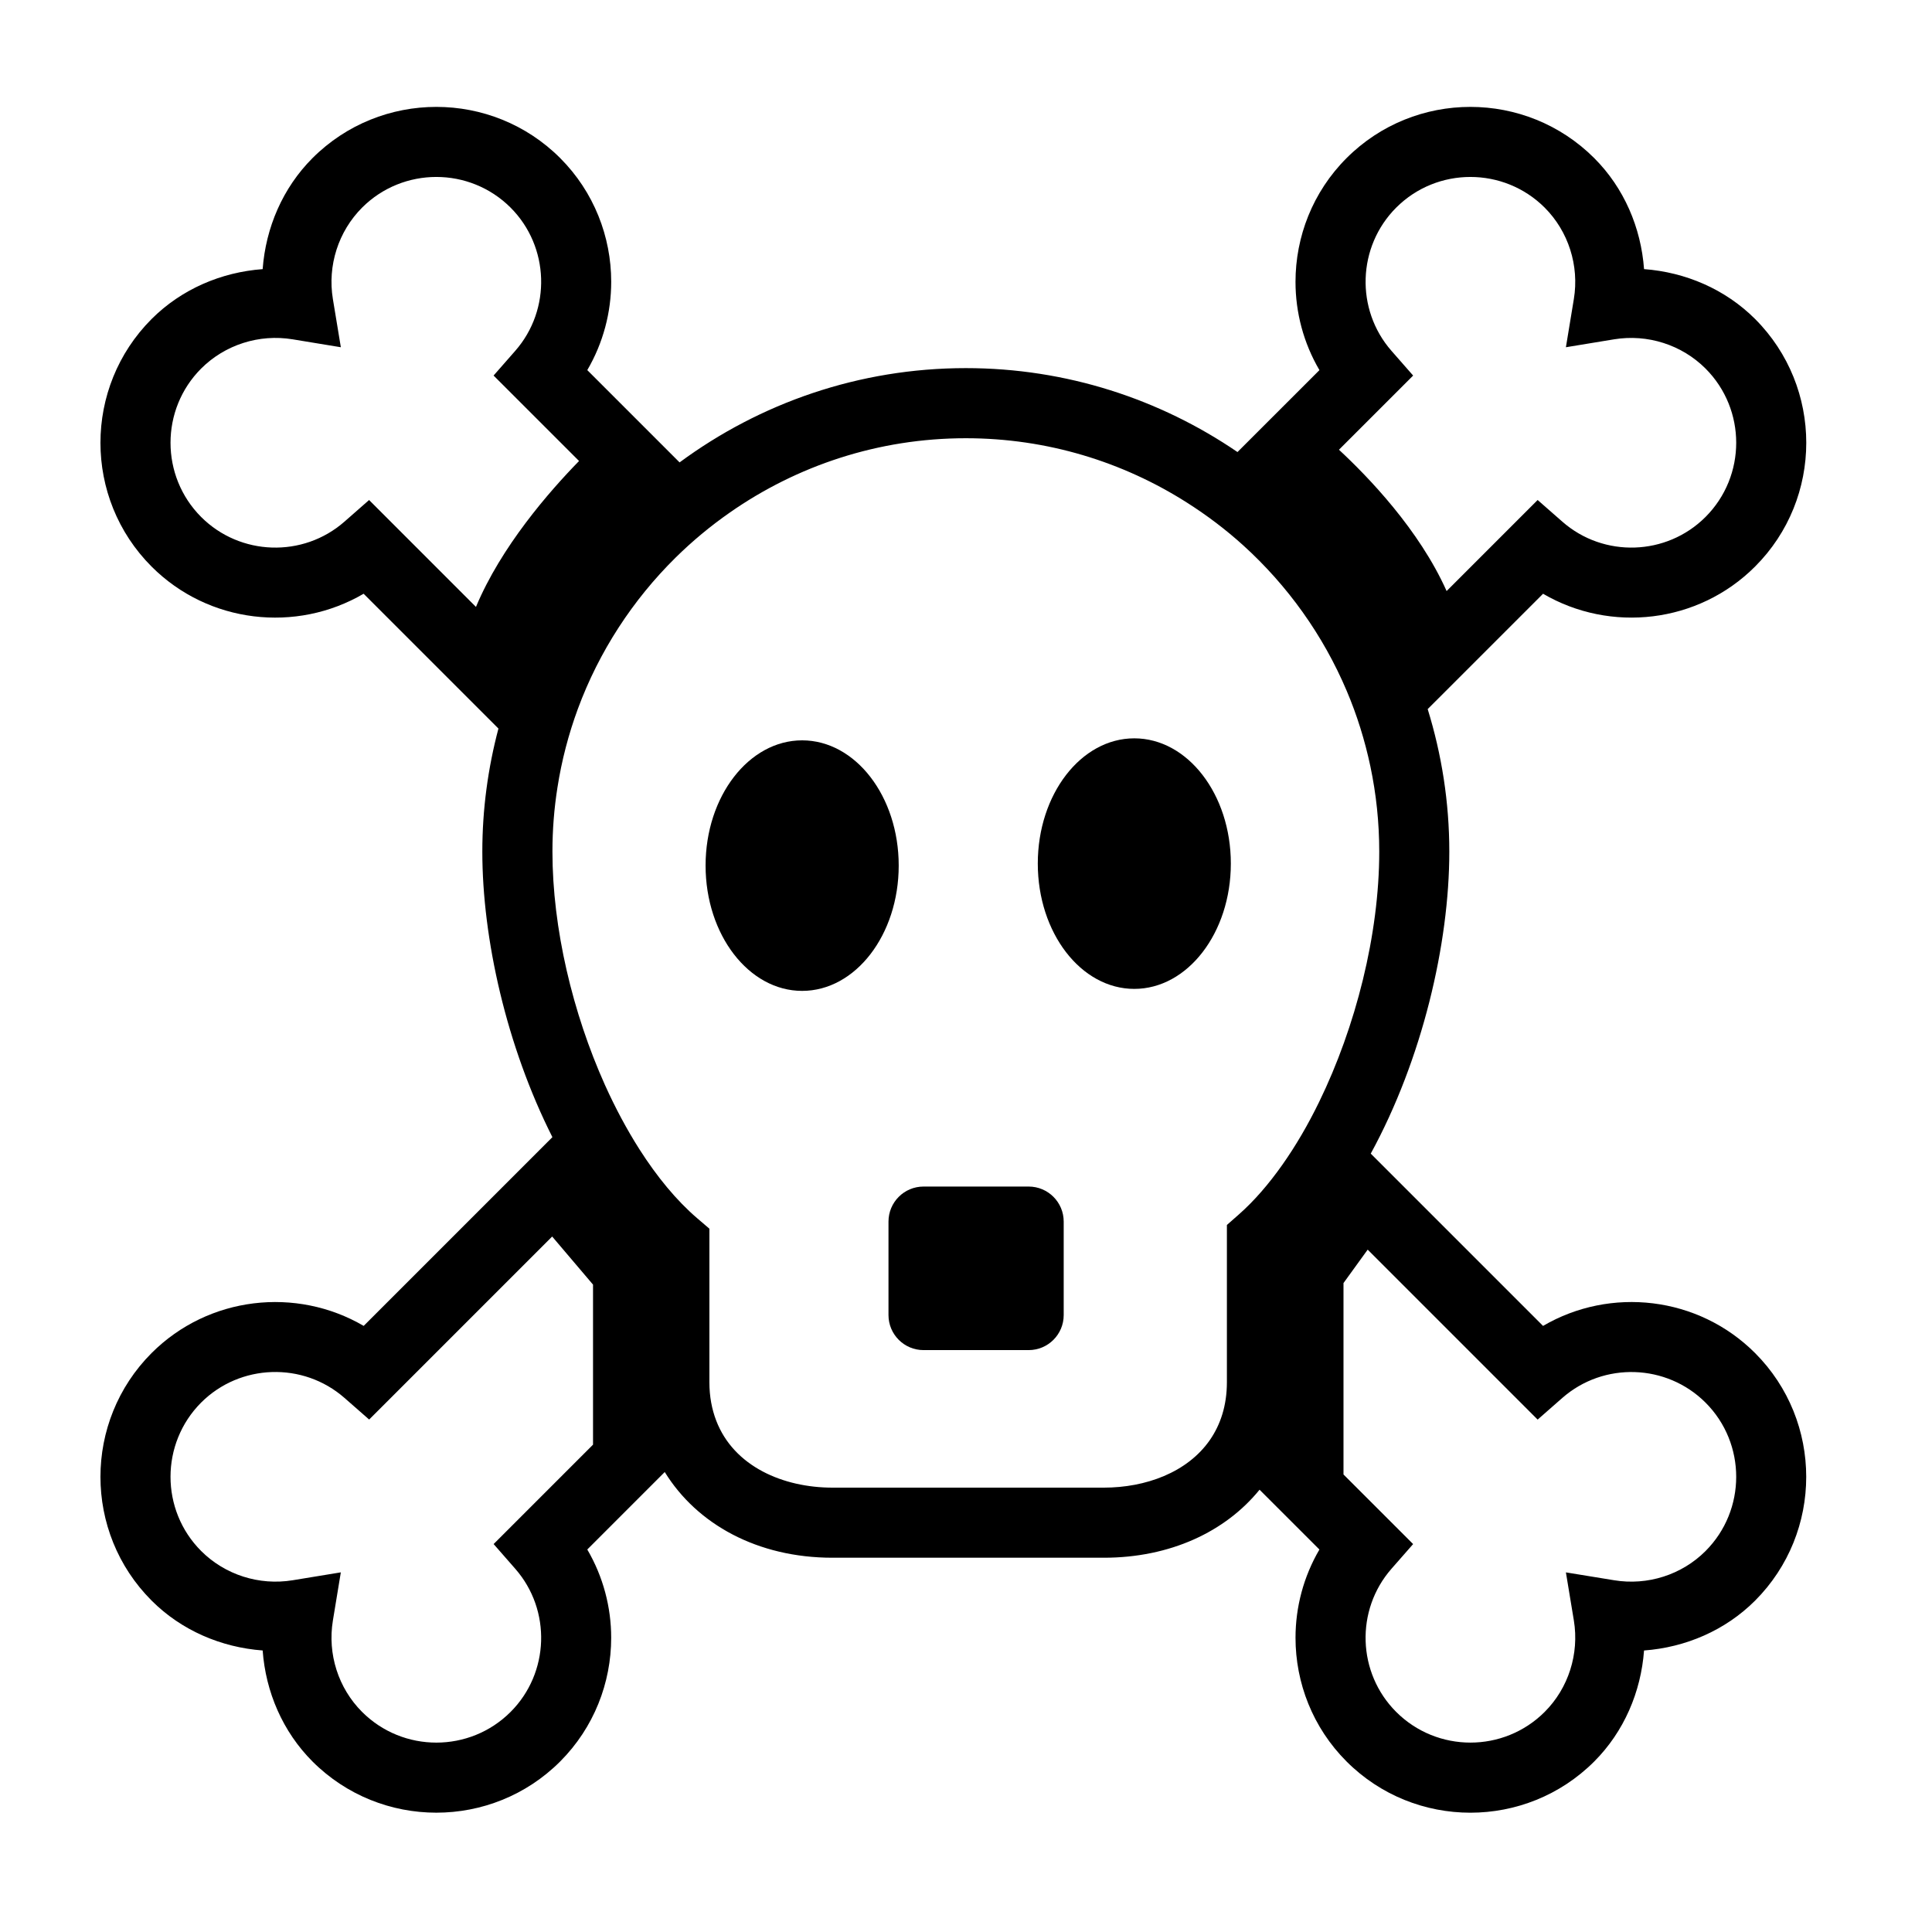 <svg xmlns="http://www.w3.org/2000/svg" xmlns:xlink="http://www.w3.org/1999/xlink" version="1.1" id="Layer_1" x="0px" y="0px" width="100px" height="100px" viewBox="0 0 100 100" enable-background="new 0 0 100 100" xml:space="preserve">
<g>
	<g>
		<path d="M46.517,44.801c0,3.585-2.238,6.487-4.999,6.487c-2.759,0-4.997-2.902-4.997-6.487c0-3.581,2.238-6.481,4.997-6.481    C44.279,38.32,46.517,41.221,46.517,44.801z"/>
	</g>
	<path d="M63.708,44.697c0,3.586-2.237,6.488-4.998,6.488c-2.76,0-4.994-2.902-4.994-6.488c0-3.581,2.234-6.481,4.994-6.481   C61.473,38.216,63.708,41.116,63.708,44.697z"/>
	<g>
		<path fill="none" d="M69.539,76.318l3.604,3.603l-1.119,1.278c-1.878,2.144-1.771,5.397,0.241,7.409    c2.119,2.119,5.567,2.119,7.687,0.002c1.23-1.23,1.795-2.999,1.51-4.73l-0.411-2.493l2.494,0.408    c1.733,0.283,3.502-0.282,4.73-1.51c2.119-2.12,2.119-5.569,0.002-7.685c-2.016-2.015-5.271-2.121-7.411-0.243l-1.278,1.121    l-8.797-8.798c-0.513,0.709-1.022,1.416-1.252,1.732C69.539,67.283,69.539,74.004,69.539,76.318z"/>
		<path fill="none" d="M25.548,19.439l1.12-1.277c1.879-2.143,1.773-5.4-0.24-7.415c-2.119-2.116-5.567-2.116-7.685-0.001    c-1.232,1.234-1.799,3.003-1.513,4.733l0.412,2.495l-2.495-0.41c-1.73-0.283-3.5,0.282-4.733,1.511    c-2.117,2.119-2.117,5.567,0,7.687c2.016,2.014,5.271,2.121,7.413,0.241l1.277-1.121l5.532,5.533    c1.304-3.121,3.779-5.958,5.337-7.551L25.548,19.439z"/>
		<g>
			<path fill="none" d="M28.581,64.003l-8.272,8.273l-1.201,1.2l-1.277-1.119c-2.144-1.879-5.401-1.771-7.417,0.239     c-2.116,2.119-2.116,5.568,0,7.685c1.231,1.232,3,1.798,4.734,1.514l2.494-0.409L17.23,83.88     c-0.285,1.731,0.281,3.499,1.511,4.729c2.12,2.119,5.568,2.119,7.686,0.002c2.014-2.016,2.12-5.271,0.243-7.41l-1.121-1.279     l5.146-5.146c0-2.16,0-7.365,0-8.281C30.337,66.069,29.395,64.961,28.581,64.003z"/>
			<path fill="none" d="M74.876,30.595l4.713-4.713l1.277,1.121c2.144,1.879,5.397,1.772,7.41-0.243     c2.119-2.119,2.119-5.565,0.003-7.684c-1.233-1.23-3.002-1.795-4.733-1.512l-2.495,0.41l0.412-2.494     c0.283-1.732-0.281-3.5-1.51-4.732c-2.12-2.117-5.569-2.117-7.686-0.001c-2.016,2.016-2.121,5.273-0.244,7.416l1.121,1.277     l-3.84,3.839C70.816,24.681,73.457,27.418,74.876,30.595z"/>
		</g>
		<path d="M79.868,68.629l-8.918-8.918c2.666-4.881,4.066-10.857,4.066-15.63c0-2.567-0.397-5.043-1.119-7.378l5.972-5.971    c3.484,2.039,8.027,1.542,10.974-1.408c1.766-1.766,2.649-4.086,2.649-6.406c0-2.321-0.884-4.641-2.649-6.408    c-1.547-1.545-3.603-2.421-5.747-2.581c-0.158-2.146-1.034-4.202-2.58-5.747C78.98,4.65,73.232,4.65,69.7,8.181    c-1.758,1.757-2.645,4.079-2.645,6.406c0,1.581,0.412,3.162,1.239,4.571l-4.242,4.24c-4.01-2.736-8.85-4.344-14.06-4.344    c-5.543,0-10.666,1.818-14.817,4.88l-4.777-4.777c0.825-1.411,1.238-2.992,1.238-4.572c0-2.326-0.888-4.648-2.643-6.404    C25.459,4.65,19.711,4.65,16.177,8.181c-1.546,1.548-2.422,3.604-2.582,5.749c-2.145,0.159-4.2,1.036-5.746,2.58    c-1.766,1.767-2.65,4.088-2.65,6.409s0.883,4.641,2.648,6.408c2.949,2.949,7.49,3.444,10.974,1.405l6.978,6.978    c-0.539,2.036-0.834,4.168-0.834,6.371c0,4.503,1.246,10.058,3.627,14.778c-5.342,5.344-9.208,9.209-9.768,9.769    c-3.485-2.038-8.027-1.542-10.977,1.405C6.083,71.8,5.199,74.12,5.199,76.44s0.883,4.64,2.648,6.406    c1.544,1.545,3.601,2.422,5.748,2.582c0.158,2.146,1.036,4.2,2.581,5.748c3.534,3.531,9.283,3.531,12.816,0    c1.755-1.758,2.643-4.079,2.643-6.406c0-1.579-0.413-3.159-1.237-4.568l4.009-4.01c1.67,2.709,4.807,4.436,8.681,4.436h14.046    c3.426,0,6.289-1.34,8.061-3.521l3.098,3.096c-0.825,1.409-1.237,2.989-1.237,4.569c0,2.326,0.887,4.647,2.645,6.405    c3.532,3.531,9.28,3.531,12.814,0c1.545-1.547,2.42-3.603,2.581-5.748c2.146-0.16,4.2-1.035,5.747-2.58    c1.765-1.768,2.647-4.088,2.647-6.408c0-2.322-0.883-4.641-2.647-6.407C87.894,67.084,83.353,66.589,79.868,68.629z     M73.144,19.439l-1.12-1.277c-1.878-2.143-1.771-5.4,0.243-7.416c2.115-2.116,5.565-2.116,7.686,0.001    c1.229,1.231,1.794,3,1.509,4.732l-0.411,2.494l2.494-0.41c1.733-0.283,3.501,0.282,4.732,1.512c2.118,2.119,2.118,5.564,0,7.683    c-2.015,2.016-5.269,2.123-7.411,0.243l-1.278-1.121l-4.712,4.713c-1.418-3.177-4.061-5.914-5.572-7.315L73.144,19.439z     M24.636,31.414l-5.532-5.533l-1.277,1.121c-2.142,1.879-5.397,1.772-7.413-0.241c-2.117-2.119-2.117-5.568,0-7.687    c1.232-1.23,3.002-1.796,4.733-1.511l2.495,0.41l-0.412-2.495c-0.285-1.73,0.282-3.499,1.513-4.733    c2.118-2.115,5.566-2.115,7.685,0.001c2.013,2.016,2.12,5.272,0.24,7.415l-1.12,1.277l4.424,4.423    C28.415,25.456,25.94,28.293,24.636,31.414z M30.696,74.774l-5.146,5.146L26.67,81.2c1.877,2.141,1.771,5.396-0.243,7.41    c-2.118,2.117-5.566,2.117-7.686-0.002c-1.23-1.229-1.796-2.997-1.511-4.729l0.411-2.494l-2.494,0.409    c-1.733,0.283-3.502-0.282-4.734-1.514c-2.116-2.116-2.116-5.565,0-7.685c2.016-2.011,5.273-2.117,7.417-0.239l1.277,1.119    l1.201-1.2l8.272-8.273c0.814,0.958,1.757,2.066,2.115,2.49V74.774z M64.12,62.862l-0.616,0.542v8.137    c0,1.208-0.331,2.198-0.88,2.992C61.455,76.219,59.291,77,57.135,77H43.089c-2.546,0-5.105-1.09-6.018-3.469    c-0.225-0.587-0.353-1.245-0.353-1.99v-7.944l-0.634-0.543c-1.068-0.916-2.076-2.139-2.987-3.567    c-0.65-1.021-1.252-2.146-1.79-3.341c-1.666-3.713-2.713-8.094-2.713-12.064c0-1.128,0.088-2.237,0.259-3.318    c0.219-1.408,0.577-2.769,1.057-4.073c1.099-2.976,2.842-5.641,5.059-7.83c0.865-0.853,1.803-1.632,2.802-2.329    c3.468-2.422,7.679-3.849,12.222-3.849c4.207,0,8.133,1.226,11.444,3.333c1.034,0.657,2.012,1.396,2.916,2.215    c2.291,2.077,4.132,4.644,5.354,7.533c0.529,1.246,0.938,2.554,1.224,3.908c0.3,1.425,0.458,2.897,0.458,4.41    c0,4.29-1.22,9.077-3.112,12.956c-0.573,1.177-1.21,2.268-1.892,3.236C65.674,61.283,64.914,62.163,64.12,62.862z M88.276,80.284    c-1.229,1.229-2.999,1.794-4.73,1.509l-2.495-0.407l0.412,2.492c0.283,1.731-0.281,3.501-1.511,4.73    c-2.119,2.118-5.568,2.118-7.686,0c-2.015-2.014-2.12-5.268-0.243-7.41l1.12-1.277l-3.604-3.603v-9.907    c0.229-0.315,0.739-1.022,1.252-1.73l8.797,8.797l1.278-1.122c2.142-1.877,5.396-1.77,7.412,0.243    C90.395,74.716,90.395,78.164,88.276,80.284z"/>
	</g>
	<path d="M53.243,61.416h-5.441c-1.002,0-1.814,0.812-1.814,1.815v4.836c0,1.002,0.812,1.814,1.814,1.814h5.441   c1.003,0,1.814-0.812,1.814-1.814v-4.836C55.058,62.229,54.246,61.416,53.243,61.416z"/>
</g>
</svg>